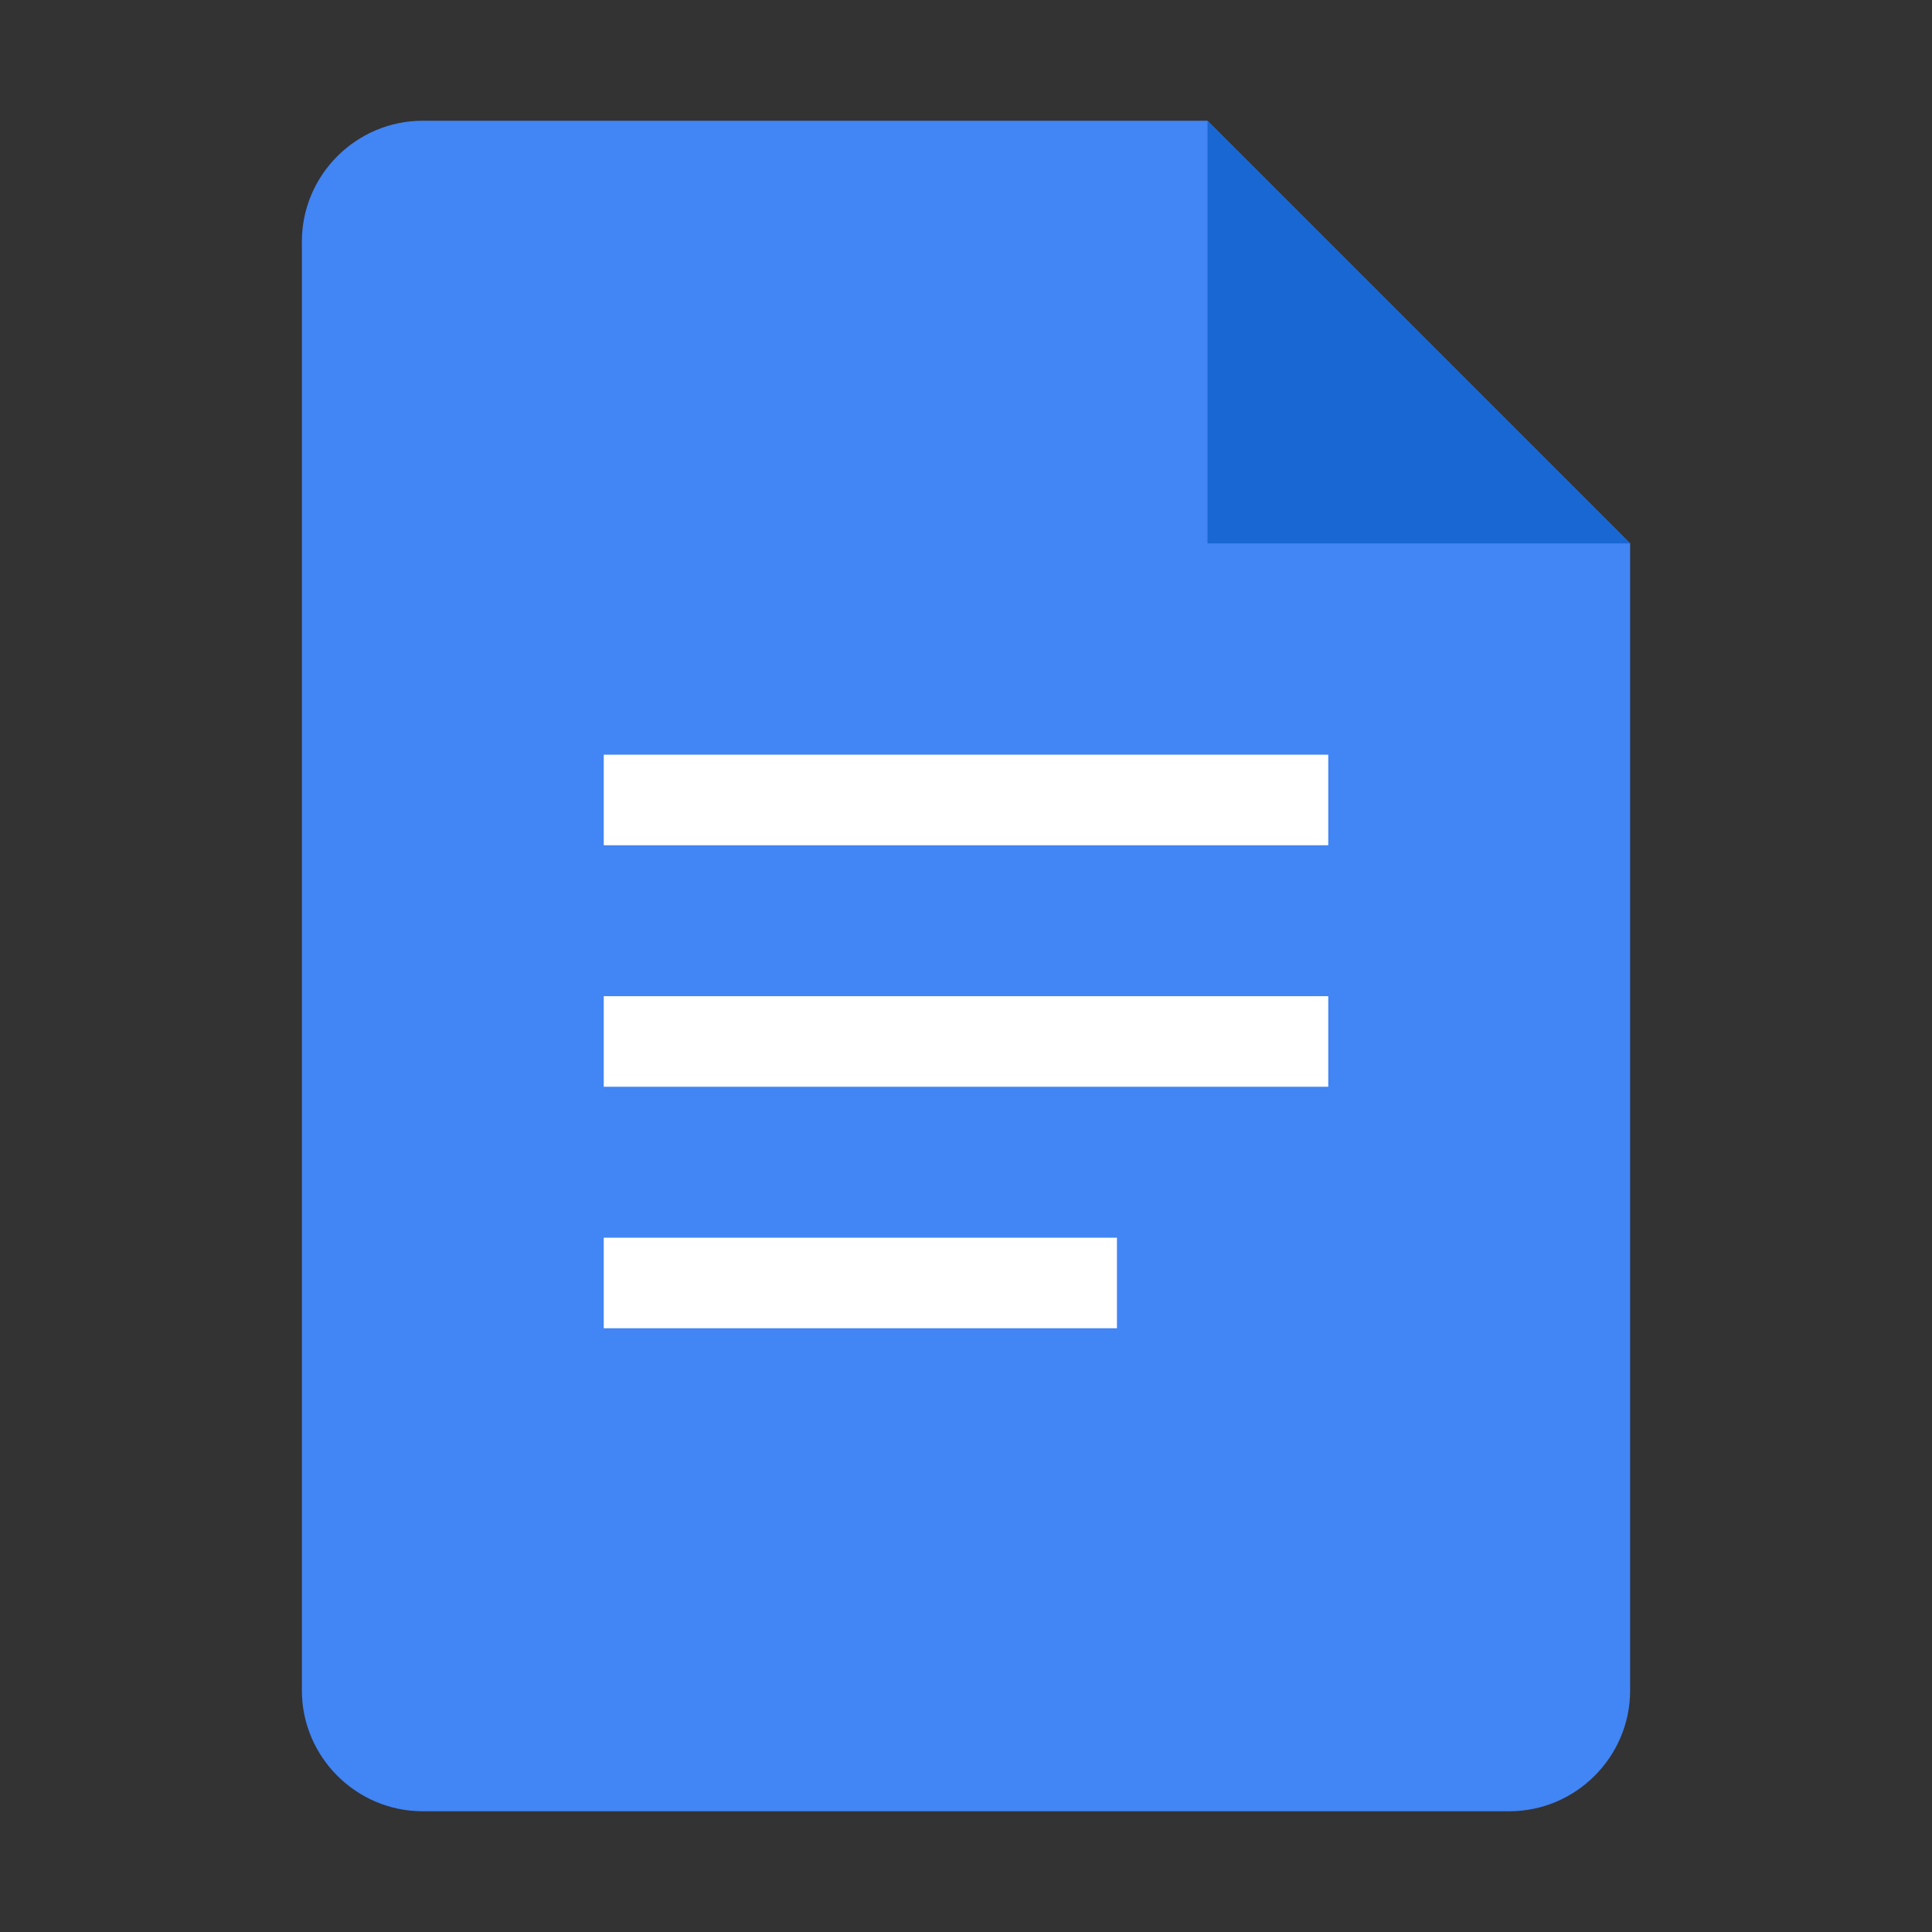 <?xml version="1.0" encoding="utf-8"?>
<svg width="128" height="128" viewBox="0 0 128 128" xmlns="http://www.w3.org/2000/svg">
<rect x="0" y="0" width="128" height="128" fill="#333333" stroke="none"/>
<path id="paper" d="M88 28L88 104C88 108.4 84.4 112 80 112L8 112C3.6 112 0 108.4 0 104L0 8C0 3.6 3.6 0 8 0L60 0Z" fill="#4285F4" transform="translate(20 8)"/>
<path id="corner" d="M0 0L28 28L0 28Z" fill="#1967D2" transform="translate(80 8)"/>
<g id="text" fill="#FFFFFF" transform="translate(40 50)">
<rect width="48" height="6"/>
<rect width="48" height="6" transform="translate(0 16)"/>
<rect width="34" height="6" transform="translate(0 32)"/>
</g></svg>